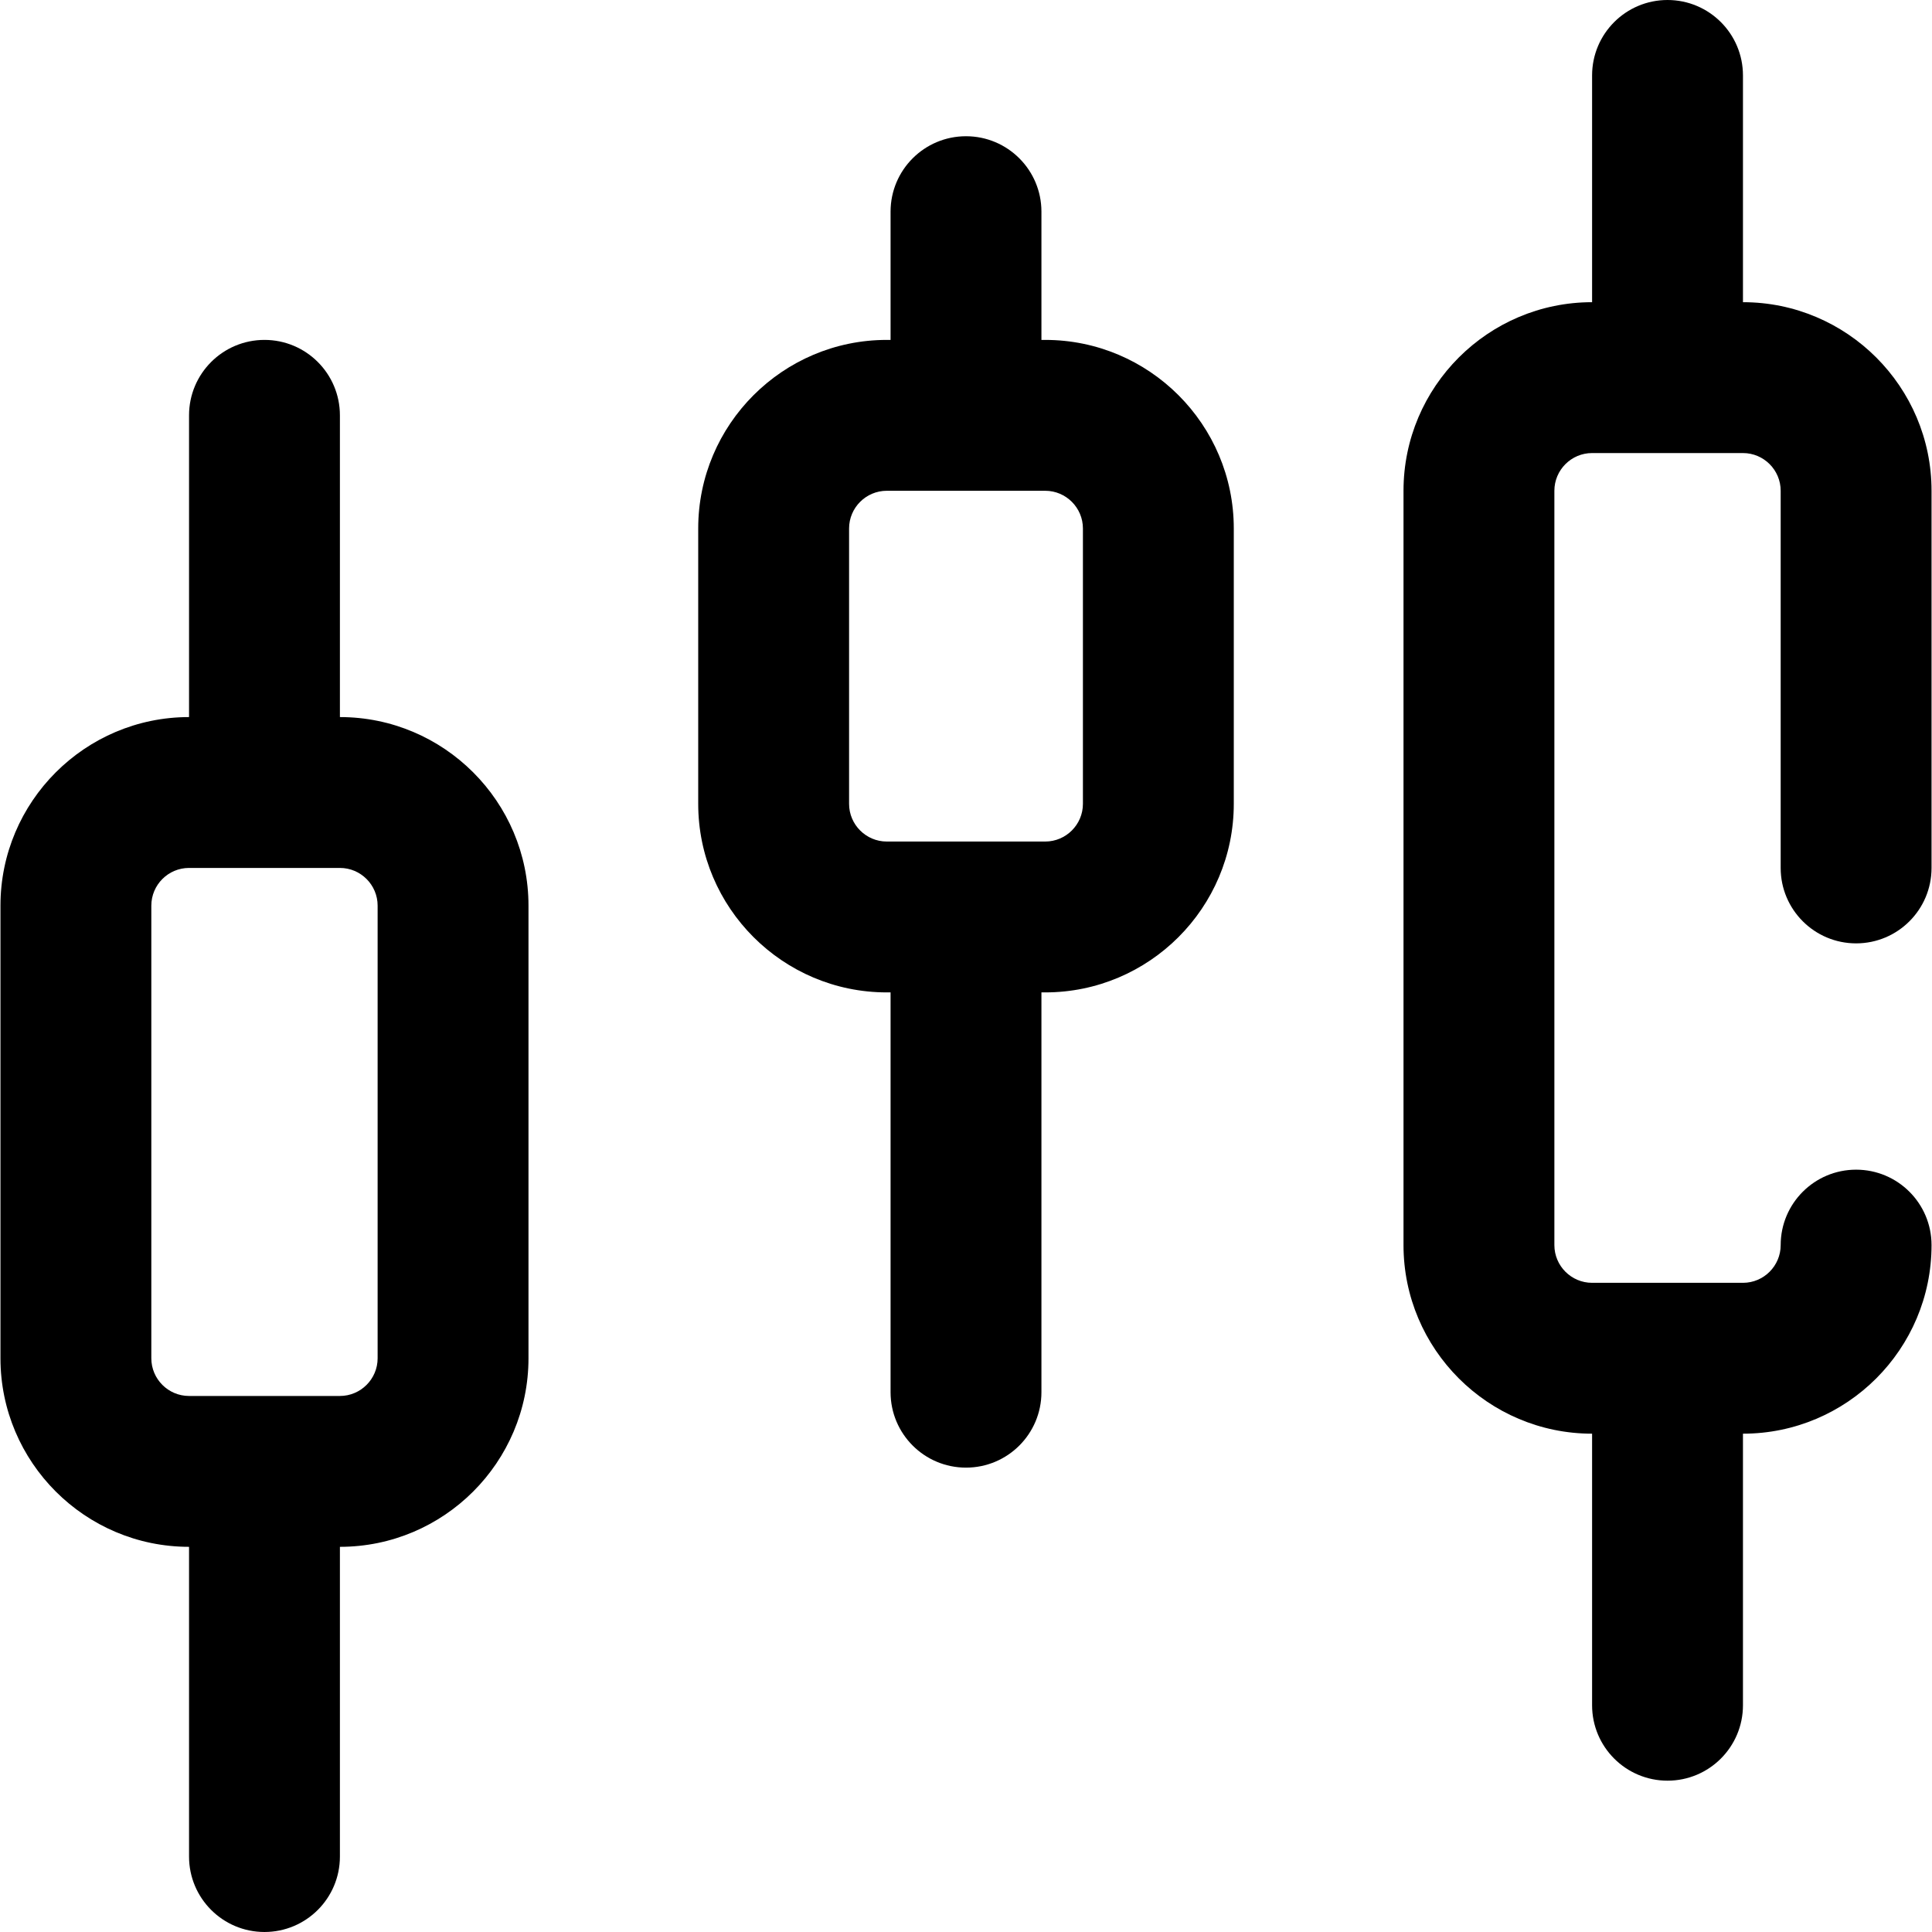 <?xml version="1.0" encoding="iso-8859-1"?>
<!-- Generator: Adobe Illustrator 19.0.0, SVG Export Plug-In . SVG Version: 6.00 Build 0)  -->
<svg version="1.1" id="Capa_1" xmlns="http://www.w3.org/2000/svg" xmlns:xlink="http://www.w3.org/1999/xlink" x="0px" y="0px"
	 viewBox="0 0 512.001 512.001" style="enable-background:new 0 0 512.001 512.001;" xml:space="preserve">
<g>
	<g>
		<g>
			<path d="M276.991,90.079h-1V56.095c0-11.041-8.95-19.991-19.99-19.991c-11.041,0-19.991,8.95-19.991,19.991v33.984h-1
				c-27.557,0-49.976,22.419-49.976,49.976v72.965c0,27.557,22.419,49.976,49.976,49.976h1v105.95
				c0,11.041,8.95,19.991,19.991,19.991s19.99-8.95,19.99-19.991v-105.95h1c27.557,0,49.976-22.419,49.976-49.976v-72.965
				C326.967,112.499,304.547,90.079,276.991,90.079z M286.986,213.021c0,5.511-4.484,9.995-9.995,9.995h-41.98
				c-5.511,0-9.995-4.484-9.995-9.995v-72.965c0-5.511,4.484-9.995,9.995-9.995h41.98c5.511,0,9.995,4.484,9.995,9.995V213.021z"/>
			<path d="M90.079,190.032V110.07c0-11.041-8.95-19.991-19.99-19.991s-19.991,8.95-19.991,19.991v79.962
				c-27.557,0-49.976,22.419-49.976,49.976v119.943c0,27.557,22.419,49.976,49.976,49.976v82.083c0,11.041,8.95,19.99,19.991,19.99
				s19.99-8.95,19.99-19.99v-82.083c27.557,0,49.976-22.419,49.976-49.976V240.008C140.056,212.45,117.636,190.032,90.079,190.032z
				 M100.075,359.951c0,5.511-4.484,9.995-9.995,9.995H50.098c-5.511,0-9.995-4.484-9.995-9.995V240.008
				c0-5.511,4.484-9.995,9.995-9.995h39.981c5.511,0,9.995,4.484,9.995,9.995V359.951z"/>
			<path d="M491.889,250.003c11.041,0,19.991-8.95,19.991-19.99V130.06c0-27.557-22.419-49.976-49.976-49.976V19.991
				C461.903,8.95,452.953,0,441.912,0s-19.991,8.95-19.991,19.991v60.093c-27.557,0-49.976,22.419-49.976,49.976v199.905
				c0,27.557,22.419,49.976,49.976,49.976v71.966c0,11.041,8.95,19.991,19.991,19.991s19.991-8.95,19.991-19.991v-71.966
				c27.557,0,49.976-22.419,49.976-49.976c0-11.041-8.95-19.99-19.991-19.99c-11.041,0-19.99,8.95-19.99,19.99
				c0,5.511-4.484,9.995-9.995,9.995h-39.981c-5.511,0-9.995-4.484-9.995-9.995V130.06c0-5.511,4.484-9.995,9.995-9.995h39.981
				c5.511,0,9.995,4.484,9.995,9.995v99.953C471.898,241.053,480.848,250.003,491.889,250.003z"/>
		</g>
	</g>
</g>
<g>
</g>
<g>
</g>
<g>
</g>
<g>
</g>
<g>
</g>
<g>
</g>
<g>
</g>
<g>
</g>
<g>
</g>
<g>
</g>
<g>
</g>
<g>
</g>
<g>
</g>
<g>
</g>
<g>
</g>
</svg>
